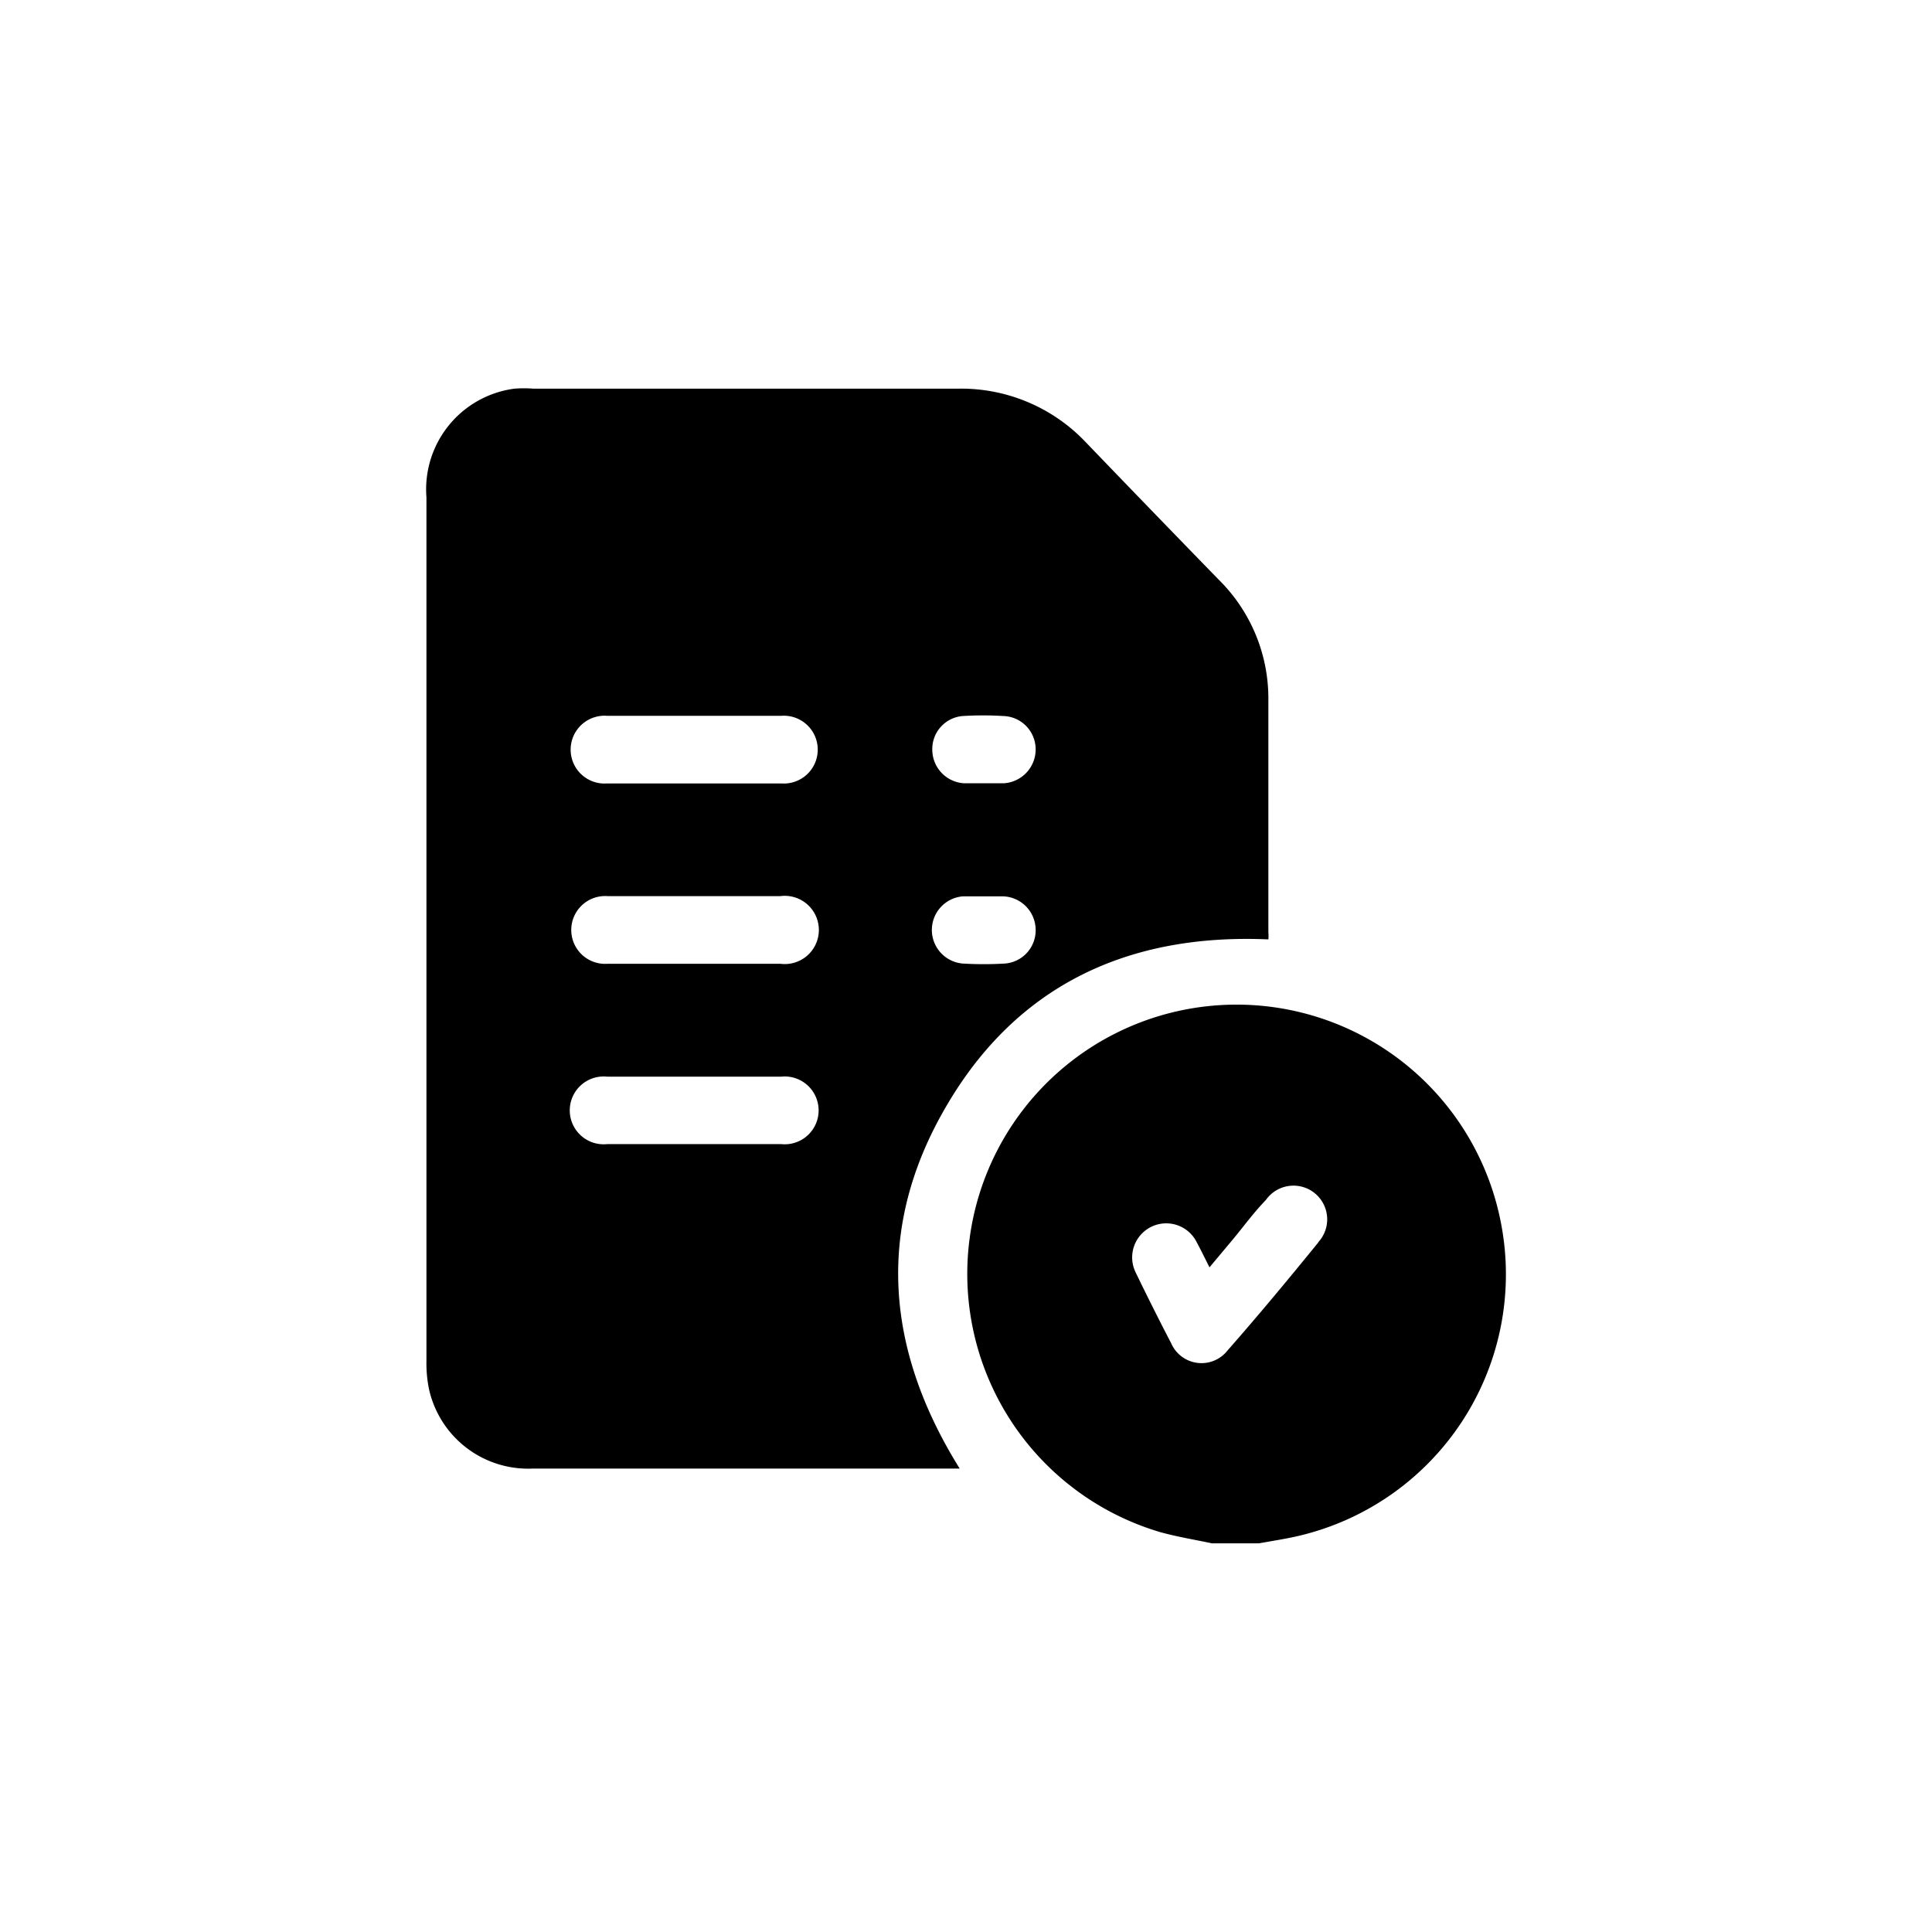 <svg xmlns="http://www.w3.org/2000/svg" width="95.14" height="95.14" viewBox="0 0 95.14 95.14"><path d="M47.37,47.45a17.53,17.53,0,0,0,2.05,0A1.64,1.64,0,0,0,51,45.78a1.66,1.66,0,0,0-1.56-1.64c-.32,0-.63,0-1,0s-.7,0-1,0a1.66,1.66,0,0,0,0,3.31Z" fill="none"/><path d="M29.9,38.58h8.55a1.67,1.67,0,1,0,0-3.33H29.92a1.67,1.67,0,1,0,0,3.33Z" fill="none"/><path d="M38.46,53H29.91a1.67,1.67,0,1,0,0,3.32h8.55a1.67,1.67,0,1,0,0-3.32Z" fill="none"/><path d="M47.4,38.57c.34,0,.67,0,1,0s.67,0,1,0A1.67,1.67,0,0,0,51,36.91a1.64,1.64,0,0,0-1.55-1.65,16.52,16.52,0,0,0-2,0,1.63,1.63,0,0,0-1.55,1.65A1.66,1.66,0,0,0,47.4,38.57Z" fill="none"/><path d="M38.44,44.13H30a1.67,1.67,0,1,0,0,3.33h8.49a1.68,1.68,0,1,0,0-3.33Z" fill="none"/><path d="M62.34,59.07c-.55.62-1.07,1.27-1.6,1.91l-1.21,1.43c-.23-.46-.42-.85-.63-1.24a1.66,1.66,0,1,0-3,1.5c.56,1.16,1.14,2.32,1.74,3.47a1.63,1.63,0,0,0,2.79.35c1.51-1.75,3-3.53,4.44-5.32a1.66,1.66,0,1,0-2.56-2.1Z" fill="none"/><path d="M73.93,60.31A13.26,13.26,0,1,0,57.14,75.45c.83.23,1.69.37,2.54.55H62c.6-.11,1.2-.2,1.79-.33A13.23,13.23,0,0,0,73.93,60.31Zm-9,.86C63.44,63,62,64.74,60.46,66.49a1.63,1.63,0,0,1-2.79-.35c-.6-1.15-1.18-2.31-1.74-3.47a1.66,1.66,0,1,1,3-1.5c.21.39.4.78.63,1.24L60.74,61c.53-.64,1-1.29,1.6-1.91a1.66,1.66,0,1,1,2.56,2.1Z"/><path d="M46.59,54.49c3.49-6,9-8.53,15.87-8.23a2,2,0,0,0,0-.36c0-3.83,0-7.66,0-11.49A8.22,8.22,0,0,0,60,28.53q-3.27-3.36-6.52-6.74a8.45,8.45,0,0,0-6.31-2.65H26.27a5.87,5.87,0,0,0-.94,0A5,5,0,0,0,21,24.49V67a6.38,6.38,0,0,0,.12,1.38,5,5,0,0,0,5.08,3.94H47.26C43.61,66.46,43.1,60.46,46.59,54.49Zm.82-19.23a16.52,16.52,0,0,1,2,0A1.64,1.64,0,0,1,51,36.91a1.67,1.67,0,0,1-1.55,1.66c-.33,0-.66,0-1,0s-.66,0-1,0a1.66,1.66,0,0,1-1.54-1.66A1.63,1.63,0,0,1,47.41,35.26Zm0,8.88c.35,0,.7,0,1,0s.63,0,1,0A1.66,1.66,0,0,1,51,45.78a1.64,1.64,0,0,1-1.53,1.67,17.53,17.53,0,0,1-2.05,0,1.66,1.66,0,0,1,0-3.31ZM29.92,35.25h8.55a1.67,1.67,0,1,1,0,3.33H29.9a1.67,1.67,0,1,1,0-3.33Zm8.54,21.09H29.91a1.67,1.67,0,1,1,0-3.32h8.55a1.67,1.67,0,1,1,0,3.32Zm0-8.88H29.93a1.67,1.67,0,1,1,0-3.33h8.49a1.68,1.68,0,1,1,0,3.33Z"/></svg>
